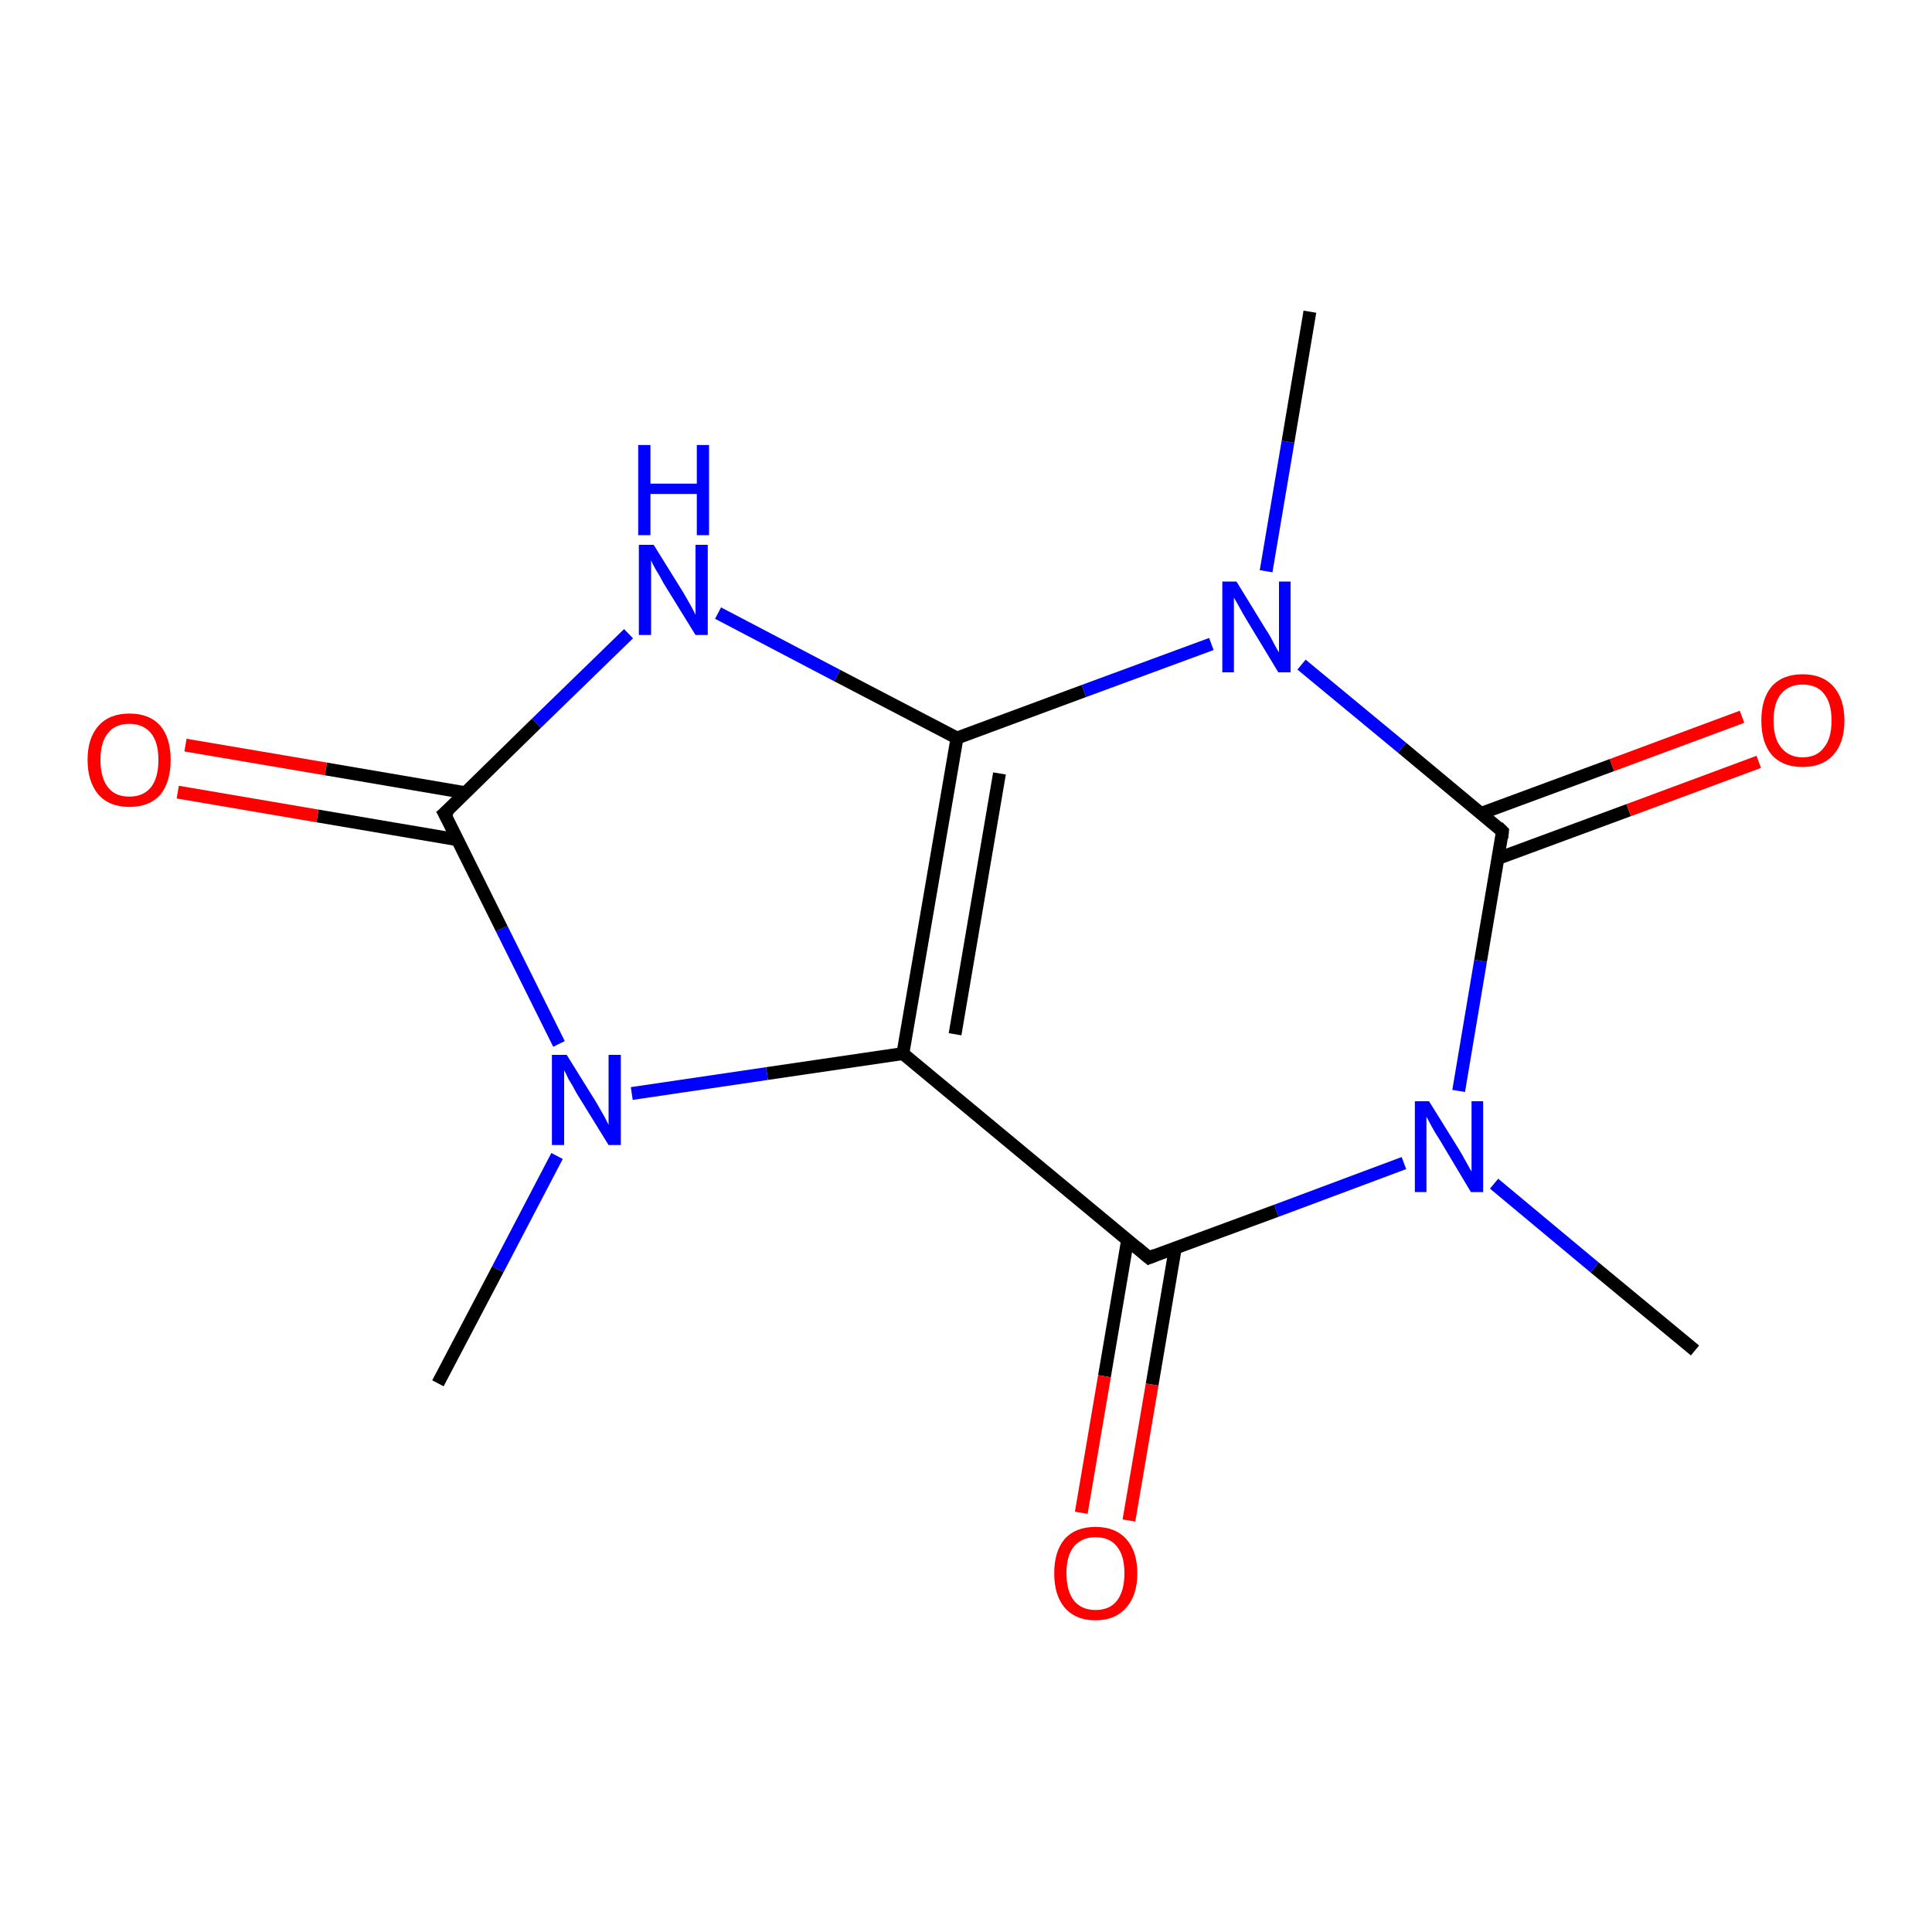<?xml version='1.0' encoding='iso-8859-1'?>
<svg version='1.1' baseProfile='full'
              xmlns='http://www.w3.org/2000/svg'
                      xmlns:rdkit='http://www.rdkit.org/xml'
                      xmlns:xlink='http://www.w3.org/1999/xlink'
                  xml:space='preserve'
width='300px' height='300px' viewBox='0 0 300 300'>
<!-- END OF HEADER -->
<rect style='opacity:1.0;fill:#FFFFFF;stroke:none' width='300.0' height='300.0' x='0.0' y='0.0'> </rect>
<path class='bond-0 atom-0 atom-1' d='M 263.2,209.7 L 247.6,196.8' style='fill:none;fill-rule:evenodd;stroke:#000000;stroke-width:2.0px;stroke-linecap:butt;stroke-linejoin:miter;stroke-opacity:1' />
<path class='bond-0 atom-0 atom-1' d='M 247.6,196.8 L 232.0,183.8' style='fill:none;fill-rule:evenodd;stroke:#0000FF;stroke-width:2.0px;stroke-linecap:butt;stroke-linejoin:miter;stroke-opacity:1' />
<path class='bond-1 atom-1 atom-2' d='M 226.5,169.4 L 229.9,149.2' style='fill:none;fill-rule:evenodd;stroke:#0000FF;stroke-width:2.0px;stroke-linecap:butt;stroke-linejoin:miter;stroke-opacity:1' />
<path class='bond-1 atom-1 atom-2' d='M 229.9,149.2 L 233.3,129.1' style='fill:none;fill-rule:evenodd;stroke:#000000;stroke-width:2.0px;stroke-linecap:butt;stroke-linejoin:miter;stroke-opacity:1' />
<path class='bond-2 atom-2 atom-3' d='M 232.6,133.3 L 252.9,125.8' style='fill:none;fill-rule:evenodd;stroke:#000000;stroke-width:2.0px;stroke-linecap:butt;stroke-linejoin:miter;stroke-opacity:1' />
<path class='bond-2 atom-2 atom-3' d='M 252.9,125.8 L 273.1,118.3' style='fill:none;fill-rule:evenodd;stroke:#FF0000;stroke-width:2.0px;stroke-linecap:butt;stroke-linejoin:miter;stroke-opacity:1' />
<path class='bond-2 atom-2 atom-3' d='M 230.0,126.3 L 250.3,118.8' style='fill:none;fill-rule:evenodd;stroke:#000000;stroke-width:2.0px;stroke-linecap:butt;stroke-linejoin:miter;stroke-opacity:1' />
<path class='bond-2 atom-2 atom-3' d='M 250.3,118.8 L 270.5,111.3' style='fill:none;fill-rule:evenodd;stroke:#FF0000;stroke-width:2.0px;stroke-linecap:butt;stroke-linejoin:miter;stroke-opacity:1' />
<path class='bond-3 atom-2 atom-4' d='M 233.3,129.1 L 217.7,116.1' style='fill:none;fill-rule:evenodd;stroke:#000000;stroke-width:2.0px;stroke-linecap:butt;stroke-linejoin:miter;stroke-opacity:1' />
<path class='bond-3 atom-2 atom-4' d='M 217.7,116.1 L 202.1,103.2' style='fill:none;fill-rule:evenodd;stroke:#0000FF;stroke-width:2.0px;stroke-linecap:butt;stroke-linejoin:miter;stroke-opacity:1' />
<path class='bond-4 atom-4 atom-5' d='M 196.6,88.7 L 200.0,68.6' style='fill:none;fill-rule:evenodd;stroke:#0000FF;stroke-width:2.0px;stroke-linecap:butt;stroke-linejoin:miter;stroke-opacity:1' />
<path class='bond-4 atom-4 atom-5' d='M 200.0,68.6 L 203.4,48.4' style='fill:none;fill-rule:evenodd;stroke:#000000;stroke-width:2.0px;stroke-linecap:butt;stroke-linejoin:miter;stroke-opacity:1' />
<path class='bond-5 atom-4 atom-6' d='M 188.1,100.0 L 168.3,107.3' style='fill:none;fill-rule:evenodd;stroke:#0000FF;stroke-width:2.0px;stroke-linecap:butt;stroke-linejoin:miter;stroke-opacity:1' />
<path class='bond-5 atom-4 atom-6' d='M 168.3,107.3 L 148.6,114.6' style='fill:none;fill-rule:evenodd;stroke:#000000;stroke-width:2.0px;stroke-linecap:butt;stroke-linejoin:miter;stroke-opacity:1' />
<path class='bond-6 atom-6 atom-7' d='M 148.6,114.6 L 140.2,163.6' style='fill:none;fill-rule:evenodd;stroke:#000000;stroke-width:2.0px;stroke-linecap:butt;stroke-linejoin:miter;stroke-opacity:1' />
<path class='bond-6 atom-6 atom-7' d='M 155.2,120.1 L 148.3,160.6' style='fill:none;fill-rule:evenodd;stroke:#000000;stroke-width:2.0px;stroke-linecap:butt;stroke-linejoin:miter;stroke-opacity:1' />
<path class='bond-7 atom-7 atom-8' d='M 140.2,163.6 L 119.1,166.7' style='fill:none;fill-rule:evenodd;stroke:#000000;stroke-width:2.0px;stroke-linecap:butt;stroke-linejoin:miter;stroke-opacity:1' />
<path class='bond-7 atom-7 atom-8' d='M 119.1,166.7 L 98.1,169.8' style='fill:none;fill-rule:evenodd;stroke:#0000FF;stroke-width:2.0px;stroke-linecap:butt;stroke-linejoin:miter;stroke-opacity:1' />
<path class='bond-8 atom-8 atom-9' d='M 86.5,179.5 L 77.3,197.1' style='fill:none;fill-rule:evenodd;stroke:#0000FF;stroke-width:2.0px;stroke-linecap:butt;stroke-linejoin:miter;stroke-opacity:1' />
<path class='bond-8 atom-8 atom-9' d='M 77.3,197.1 L 68.0,214.8' style='fill:none;fill-rule:evenodd;stroke:#000000;stroke-width:2.0px;stroke-linecap:butt;stroke-linejoin:miter;stroke-opacity:1' />
<path class='bond-9 atom-8 atom-10' d='M 86.8,162.1 L 77.9,144.2' style='fill:none;fill-rule:evenodd;stroke:#0000FF;stroke-width:2.0px;stroke-linecap:butt;stroke-linejoin:miter;stroke-opacity:1' />
<path class='bond-9 atom-8 atom-10' d='M 77.9,144.2 L 69.0,126.3' style='fill:none;fill-rule:evenodd;stroke:#000000;stroke-width:2.0px;stroke-linecap:butt;stroke-linejoin:miter;stroke-opacity:1' />
<path class='bond-10 atom-10 atom-11' d='M 72.3,123.1 L 50.6,119.4' style='fill:none;fill-rule:evenodd;stroke:#000000;stroke-width:2.0px;stroke-linecap:butt;stroke-linejoin:miter;stroke-opacity:1' />
<path class='bond-10 atom-10 atom-11' d='M 50.6,119.4 L 28.8,115.7' style='fill:none;fill-rule:evenodd;stroke:#FF0000;stroke-width:2.0px;stroke-linecap:butt;stroke-linejoin:miter;stroke-opacity:1' />
<path class='bond-10 atom-10 atom-11' d='M 71.1,130.4 L 49.3,126.7' style='fill:none;fill-rule:evenodd;stroke:#000000;stroke-width:2.0px;stroke-linecap:butt;stroke-linejoin:miter;stroke-opacity:1' />
<path class='bond-10 atom-10 atom-11' d='M 49.3,126.7 L 27.6,123.0' style='fill:none;fill-rule:evenodd;stroke:#FF0000;stroke-width:2.0px;stroke-linecap:butt;stroke-linejoin:miter;stroke-opacity:1' />
<path class='bond-11 atom-10 atom-12' d='M 69.0,126.3 L 83.3,112.3' style='fill:none;fill-rule:evenodd;stroke:#000000;stroke-width:2.0px;stroke-linecap:butt;stroke-linejoin:miter;stroke-opacity:1' />
<path class='bond-11 atom-10 atom-12' d='M 83.3,112.3 L 97.6,98.4' style='fill:none;fill-rule:evenodd;stroke:#0000FF;stroke-width:2.0px;stroke-linecap:butt;stroke-linejoin:miter;stroke-opacity:1' />
<path class='bond-12 atom-7 atom-13' d='M 140.2,163.6 L 178.4,195.3' style='fill:none;fill-rule:evenodd;stroke:#000000;stroke-width:2.0px;stroke-linecap:butt;stroke-linejoin:miter;stroke-opacity:1' />
<path class='bond-13 atom-13 atom-14' d='M 175.1,192.5 L 171.5,213.7' style='fill:none;fill-rule:evenodd;stroke:#000000;stroke-width:2.0px;stroke-linecap:butt;stroke-linejoin:miter;stroke-opacity:1' />
<path class='bond-13 atom-13 atom-14' d='M 171.5,213.7 L 167.9,234.9' style='fill:none;fill-rule:evenodd;stroke:#FF0000;stroke-width:2.0px;stroke-linecap:butt;stroke-linejoin:miter;stroke-opacity:1' />
<path class='bond-13 atom-13 atom-14' d='M 182.5,193.8 L 178.9,215.0' style='fill:none;fill-rule:evenodd;stroke:#000000;stroke-width:2.0px;stroke-linecap:butt;stroke-linejoin:miter;stroke-opacity:1' />
<path class='bond-13 atom-13 atom-14' d='M 178.9,215.0 L 175.3,236.1' style='fill:none;fill-rule:evenodd;stroke:#FF0000;stroke-width:2.0px;stroke-linecap:butt;stroke-linejoin:miter;stroke-opacity:1' />
<path class='bond-14 atom-13 atom-1' d='M 178.4,195.3 L 198.2,188.0' style='fill:none;fill-rule:evenodd;stroke:#000000;stroke-width:2.0px;stroke-linecap:butt;stroke-linejoin:miter;stroke-opacity:1' />
<path class='bond-14 atom-13 atom-1' d='M 198.2,188.0 L 218.0,180.6' style='fill:none;fill-rule:evenodd;stroke:#0000FF;stroke-width:2.0px;stroke-linecap:butt;stroke-linejoin:miter;stroke-opacity:1' />
<path class='bond-15 atom-12 atom-6' d='M 111.5,95.2 L 130.0,104.9' style='fill:none;fill-rule:evenodd;stroke:#0000FF;stroke-width:2.0px;stroke-linecap:butt;stroke-linejoin:miter;stroke-opacity:1' />
<path class='bond-15 atom-12 atom-6' d='M 130.0,104.9 L 148.6,114.6' style='fill:none;fill-rule:evenodd;stroke:#000000;stroke-width:2.0px;stroke-linecap:butt;stroke-linejoin:miter;stroke-opacity:1' />
<path d='M 233.2,130.1 L 233.3,129.1 L 232.6,128.4' style='fill:none;stroke:#000000;stroke-width:2.0px;stroke-linecap:butt;stroke-linejoin:miter;stroke-opacity:1;' />
<path d='M 69.5,127.2 L 69.0,126.3 L 69.8,125.6' style='fill:none;stroke:#000000;stroke-width:2.0px;stroke-linecap:butt;stroke-linejoin:miter;stroke-opacity:1;' />
<path d='M 176.5,193.7 L 178.4,195.3 L 179.4,194.9' style='fill:none;stroke:#000000;stroke-width:2.0px;stroke-linecap:butt;stroke-linejoin:miter;stroke-opacity:1;' />
<path class='atom-1' d='M 221.9 171.0
L 226.5 178.4
Q 227.0 179.2, 227.7 180.5
Q 228.4 181.8, 228.5 181.9
L 228.5 171.0
L 230.3 171.0
L 230.3 185.1
L 228.4 185.1
L 223.5 176.9
Q 222.9 176.0, 222.3 174.9
Q 221.7 173.8, 221.5 173.4
L 221.5 185.1
L 219.7 185.1
L 219.7 171.0
L 221.9 171.0
' fill='#0000FF'/>
<path class='atom-3' d='M 273.5 111.9
Q 273.5 108.5, 275.1 106.6
Q 276.8 104.7, 279.9 104.7
Q 283.0 104.7, 284.7 106.6
Q 286.4 108.5, 286.4 111.9
Q 286.4 115.3, 284.7 117.2
Q 283.0 119.1, 279.9 119.1
Q 276.8 119.1, 275.1 117.2
Q 273.5 115.3, 273.5 111.9
M 279.9 117.6
Q 282.1 117.6, 283.2 116.1
Q 284.4 114.7, 284.4 111.9
Q 284.4 109.1, 283.2 107.7
Q 282.1 106.3, 279.9 106.3
Q 277.8 106.3, 276.6 107.7
Q 275.4 109.1, 275.4 111.9
Q 275.4 114.7, 276.6 116.1
Q 277.8 117.6, 279.9 117.6
' fill='#FF0000'/>
<path class='atom-4' d='M 192.0 90.3
L 196.6 97.8
Q 197.1 98.5, 197.8 99.9
Q 198.5 101.2, 198.6 101.3
L 198.6 90.3
L 200.4 90.3
L 200.4 104.4
L 198.5 104.4
L 193.6 96.3
Q 193.0 95.3, 192.4 94.2
Q 191.8 93.1, 191.6 92.8
L 191.6 104.4
L 189.8 104.4
L 189.8 90.3
L 192.0 90.3
' fill='#0000FF'/>
<path class='atom-8' d='M 88.0 163.8
L 92.6 171.2
Q 93.0 171.9, 93.8 173.3
Q 94.5 174.6, 94.5 174.7
L 94.5 163.8
L 96.4 163.8
L 96.4 177.8
L 94.5 177.8
L 89.5 169.7
Q 89.0 168.7, 88.3 167.6
Q 87.8 166.5, 87.6 166.2
L 87.6 177.8
L 85.7 177.8
L 85.7 163.8
L 88.0 163.8
' fill='#0000FF'/>
<path class='atom-11' d='M 13.6 118.0
Q 13.6 114.6, 15.3 112.7
Q 17.0 110.8, 20.1 110.8
Q 23.2 110.8, 24.9 112.7
Q 26.5 114.6, 26.5 118.0
Q 26.5 121.4, 24.9 123.4
Q 23.2 125.3, 20.1 125.3
Q 17.0 125.3, 15.3 123.4
Q 13.6 121.4, 13.6 118.0
M 20.1 123.7
Q 22.2 123.7, 23.4 122.3
Q 24.6 120.8, 24.6 118.0
Q 24.6 115.2, 23.4 113.8
Q 22.2 112.4, 20.1 112.4
Q 17.9 112.4, 16.8 113.8
Q 15.6 115.2, 15.6 118.0
Q 15.6 120.8, 16.8 122.3
Q 17.9 123.7, 20.1 123.7
' fill='#FF0000'/>
<path class='atom-12' d='M 101.5 84.6
L 106.1 92.0
Q 106.5 92.7, 107.3 94.1
Q 108.0 95.4, 108.0 95.5
L 108.0 84.6
L 109.9 84.6
L 109.9 98.6
L 108.0 98.6
L 103.0 90.5
Q 102.5 89.5, 101.8 88.4
Q 101.2 87.3, 101.1 87.0
L 101.1 98.6
L 99.2 98.6
L 99.2 84.6
L 101.5 84.6
' fill='#0000FF'/>
<path class='atom-12' d='M 99.1 69.1
L 101.0 69.1
L 101.0 75.1
L 108.2 75.1
L 108.2 69.1
L 110.1 69.1
L 110.1 83.1
L 108.2 83.1
L 108.2 76.7
L 101.0 76.7
L 101.0 83.1
L 99.1 83.1
L 99.1 69.1
' fill='#0000FF'/>
<path class='atom-14' d='M 163.7 244.3
Q 163.7 240.9, 165.3 239.0
Q 167.0 237.1, 170.1 237.1
Q 173.2 237.1, 174.9 239.0
Q 176.6 240.9, 176.6 244.3
Q 176.6 247.7, 174.9 249.6
Q 173.2 251.6, 170.1 251.6
Q 167.0 251.6, 165.3 249.6
Q 163.7 247.7, 163.7 244.3
M 170.1 250.0
Q 172.3 250.0, 173.4 248.6
Q 174.6 247.1, 174.6 244.3
Q 174.6 241.5, 173.4 240.1
Q 172.3 238.7, 170.1 238.7
Q 168.0 238.7, 166.8 240.1
Q 165.6 241.5, 165.6 244.3
Q 165.6 247.1, 166.8 248.6
Q 168.0 250.0, 170.1 250.0
' fill='#FF0000'/>
</svg>
